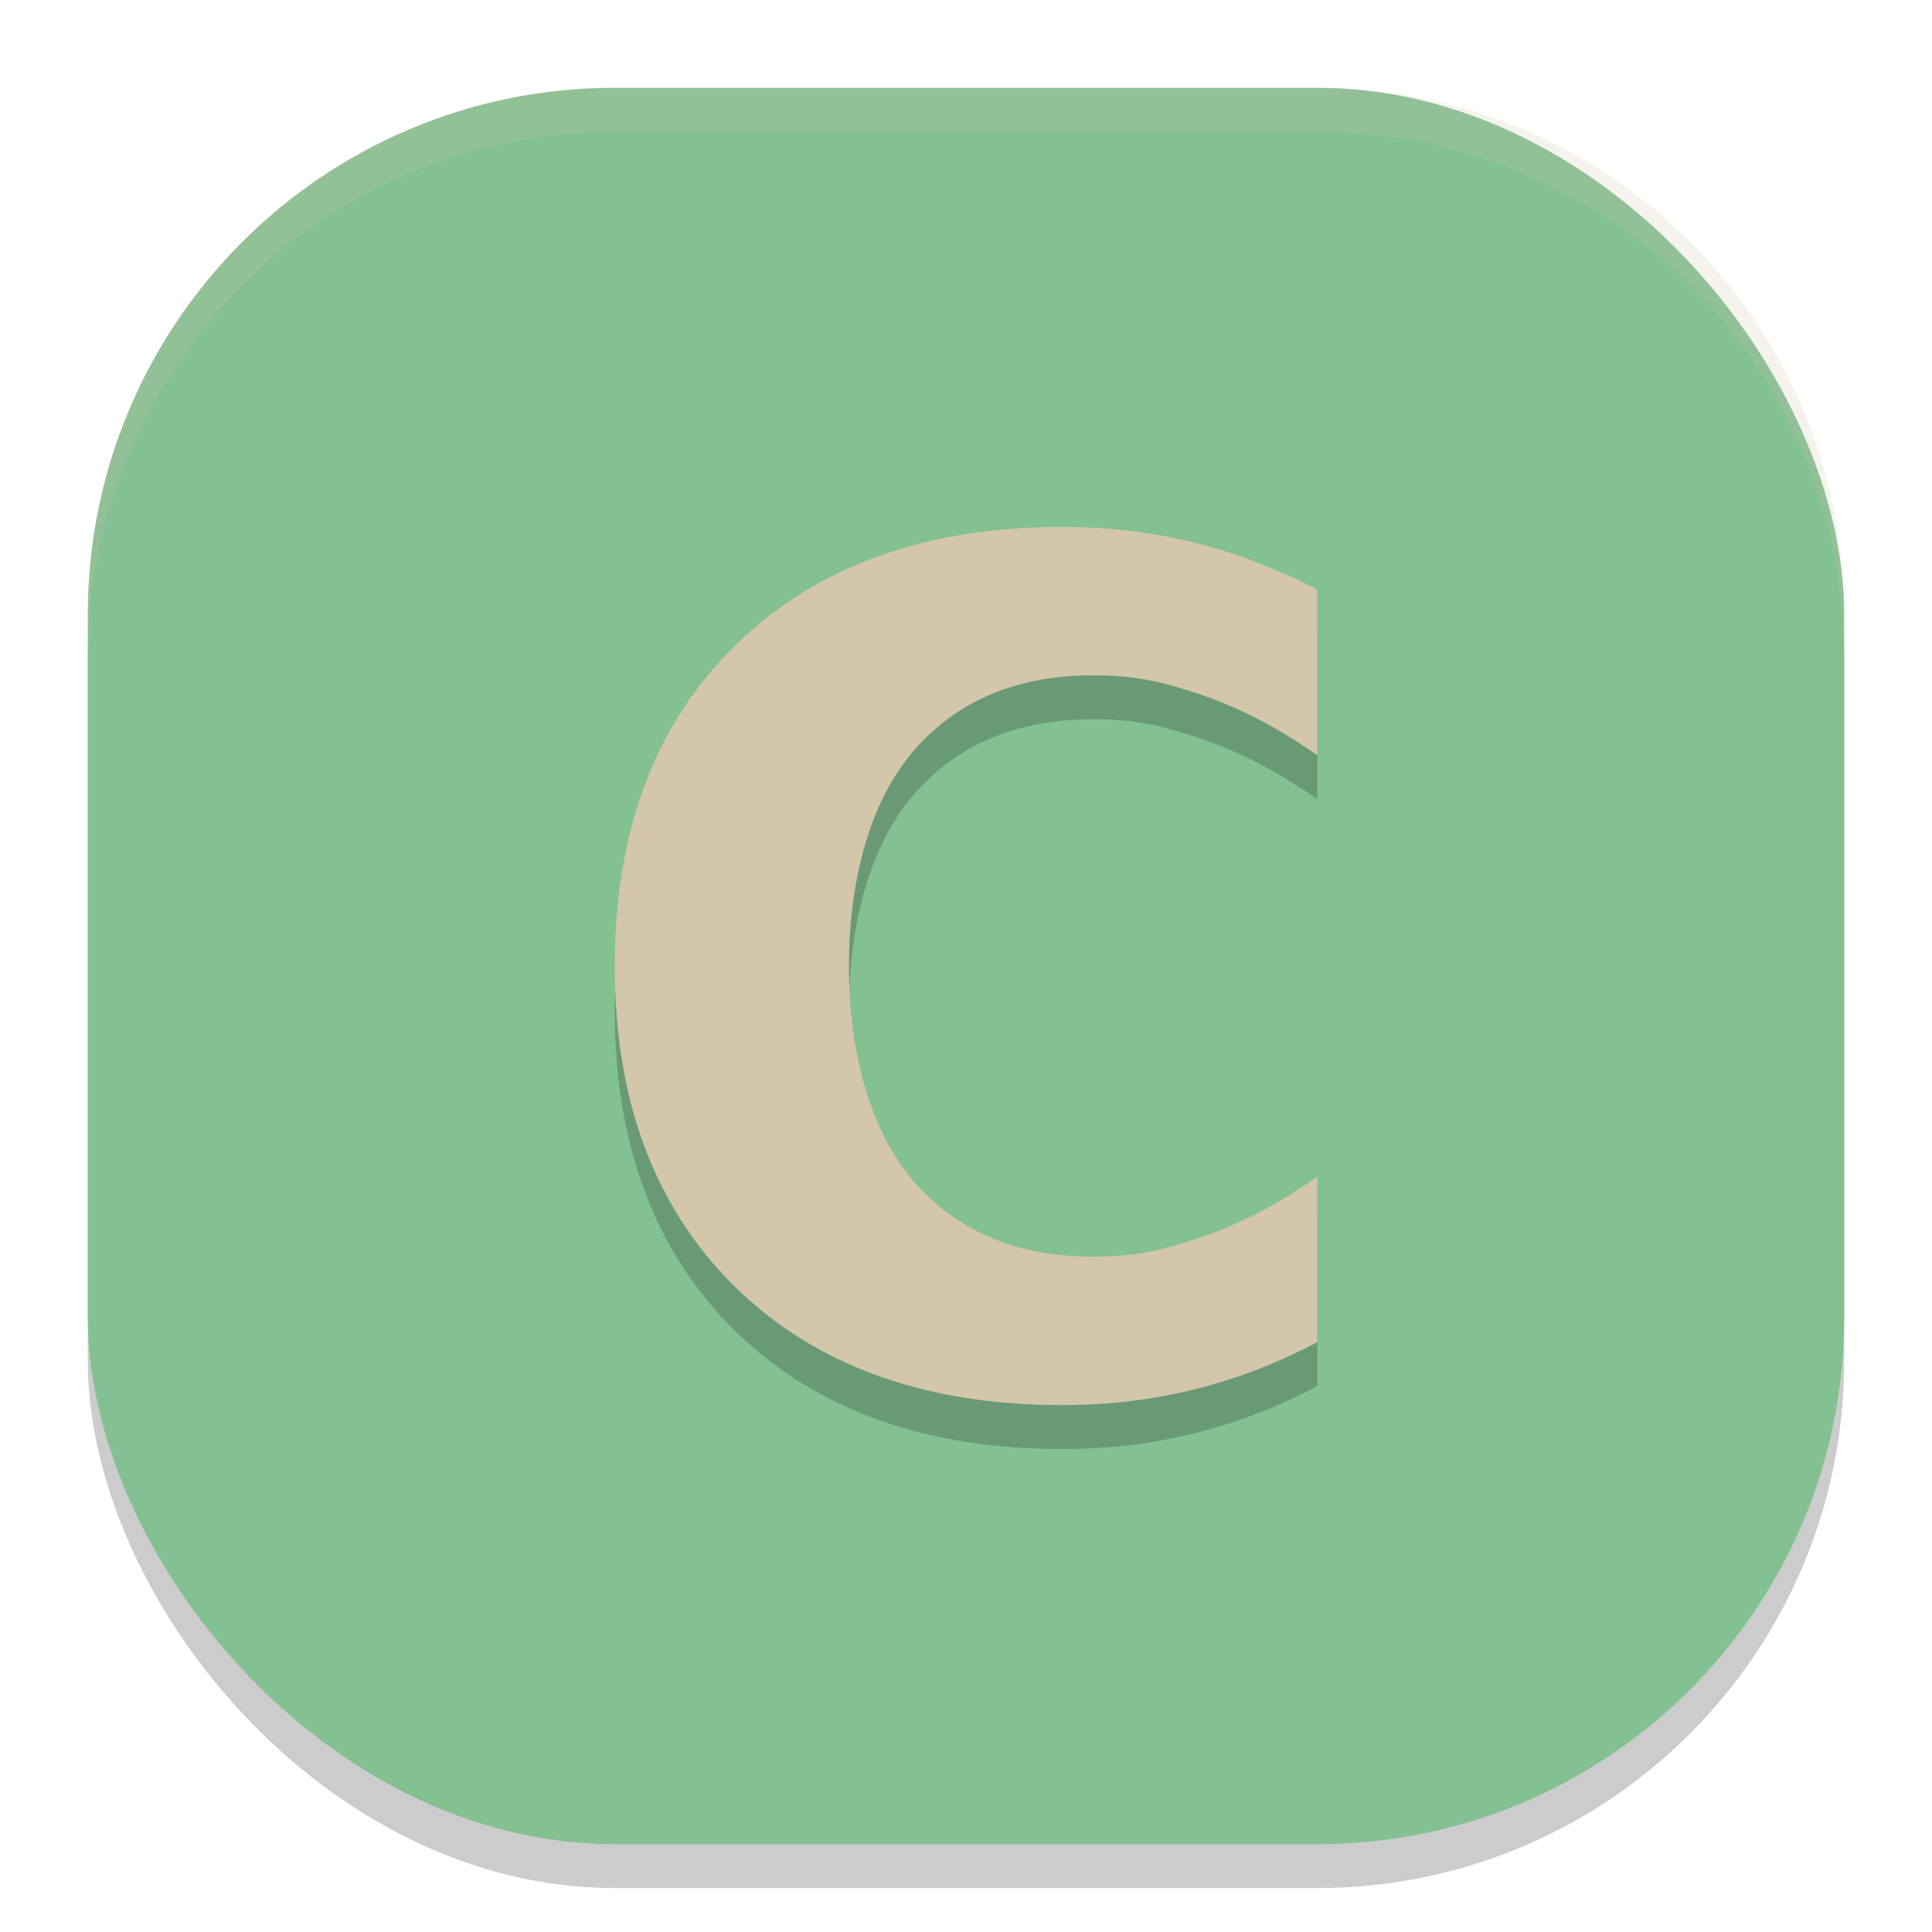 <svg xmlns="http://www.w3.org/2000/svg" width="22" height="22" version="1">
 <rect style="opacity:0.2" width="20" height="20" x="1" y="1.5" rx="6" ry="6"/>
 <rect style="fill:#83c092" width="20" height="20" x="1" y="1" rx="6" ry="6"/>
 <path style="opacity:0.2;fill:#d3c6aa" d="M 7,1 C 3.676,1 1,3.676 1,7 v 0.5 c 0,-3.324 2.676,-6 6,-6 h 8 c 3.324,0 6,2.676 6,6 V 7 C 21,3.676 18.324,1 15,1 Z"/>
 <path style="opacity:0.2" d="M 15,15.783 C 14.555,16.02 14.091,16.199 13.608,16.319 13.125,16.44 12.621,16.5 12.096,16.5 10.53,16.5 9.289,16.052 8.373,15.157 7.458,14.258 7,13.04 7,11.503 7,9.962 7.458,8.744 8.373,7.849 9.289,6.95 10.53,6.5 12.096,6.5 c 0.525,1.06e-5 1.029,0.06 1.512,0.181 C 14.091,6.801 14.555,6.98 15,7.217 V 9.1 C 14.551,8.786 14.108,8.556 13.671,8.409 13.234,8.263 12.934,8.19 12.451,8.19 11.586,8.19 10.906,8.474 10.41,9.042 9.915,9.61 9.667,10.505 9.667,11.503 c -3e-6,0.994 0.248,1.887 0.743,2.455 0.496,0.568 1.176,0.852 2.041,0.852 0.483,10e-7 0.783,-0.073 1.22,-0.219 C 14.108,14.444 14.551,14.214 15,13.9 v 1.884"/>
 <path style="fill:#d3c6aa" d="M 15,15.283 C 14.555,15.52 14.091,15.699 13.608,15.819 13.125,15.94 12.621,16 12.096,16 10.53,16 9.289,15.552 8.373,14.657 7.458,13.758 7,12.54 7,11.003 7,9.462 7.458,8.244 8.373,7.349 9.289,6.45 10.53,6 12.096,6 c 0.525,1.06e-5 1.029,0.06 1.512,0.181 C 14.091,6.301 14.555,6.48 15,6.717 V 8.6 C 14.551,8.286 14.108,8.056 13.671,7.909 13.234,7.763 12.934,7.69 12.451,7.69 11.586,7.69 10.906,7.974 10.41,8.542 9.915,9.11 9.667,10.005 9.667,11.003 c -3e-6,0.994 0.248,1.887 0.743,2.455 0.496,0.568 1.176,0.852 2.041,0.852 0.483,10e-7 0.783,-0.073 1.22,-0.219 C 14.108,13.944 14.551,13.714 15,13.4 v 1.884"/>
</svg>
